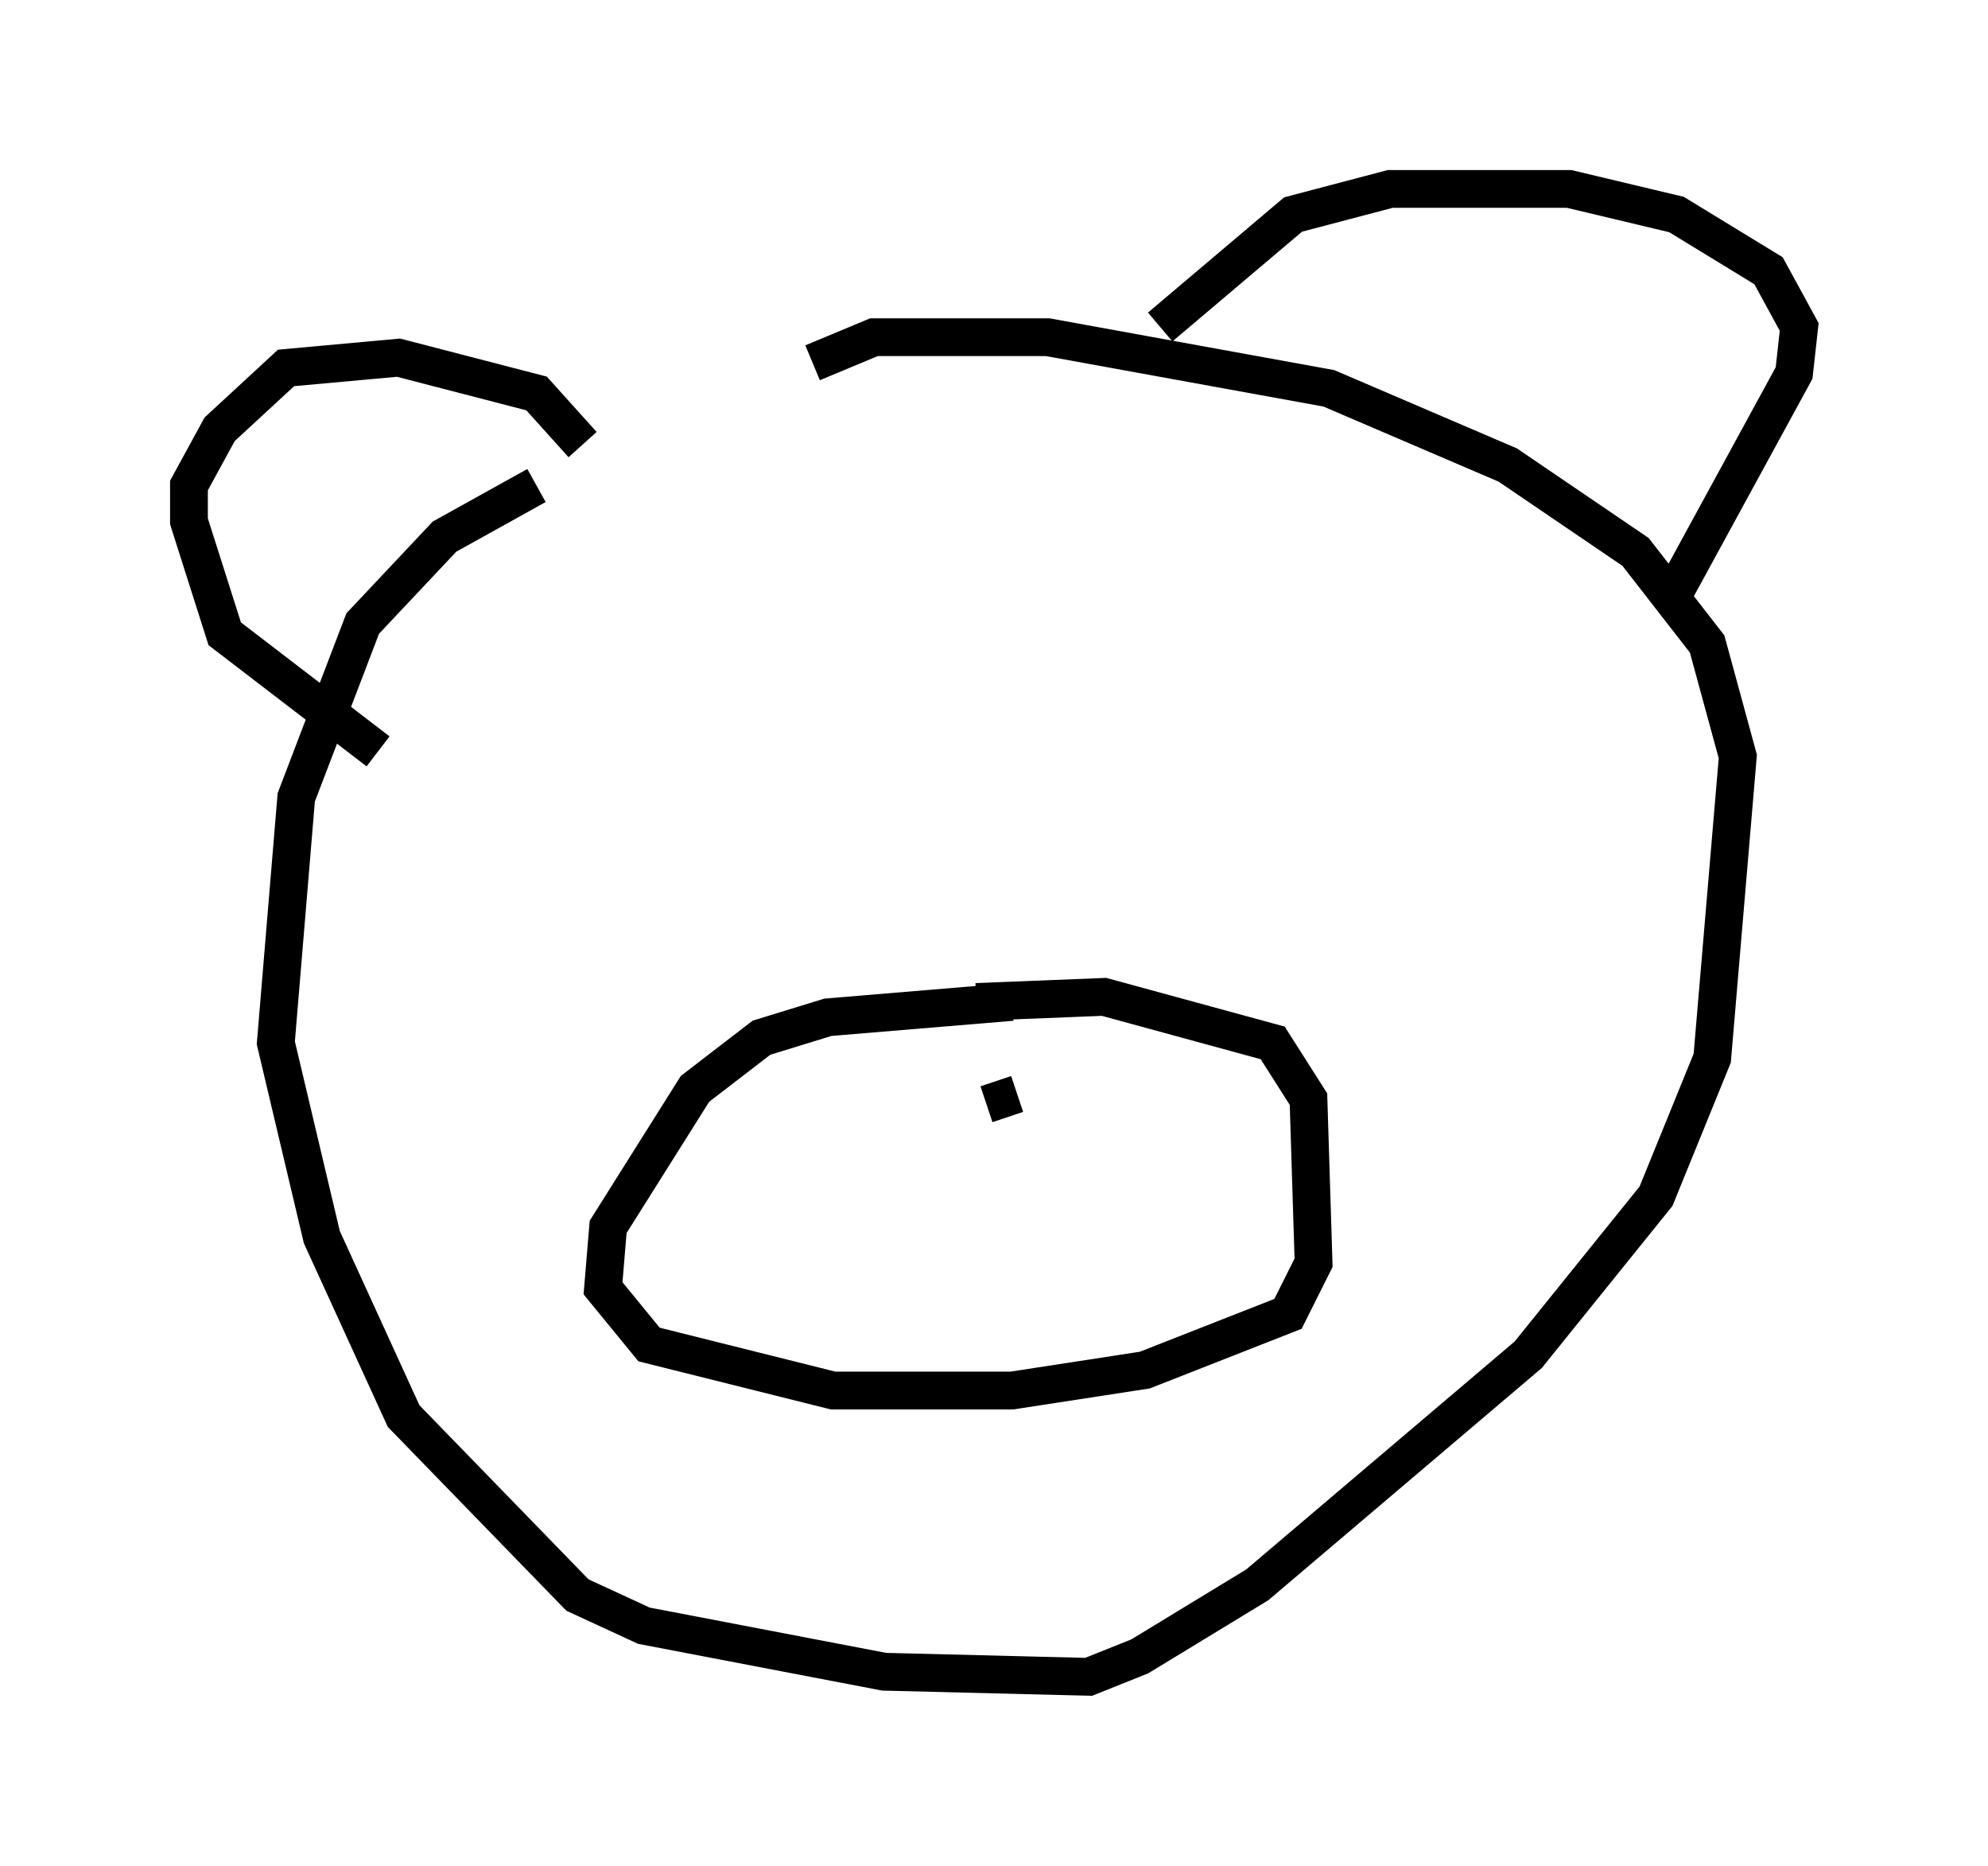 <?xml version="1.0" encoding="utf-8" ?>
<svg baseProfile="full" height="49.377" version="1.1" width="52.625" xmlns="http://www.w3.org/2000/svg" xmlns:ev="http://www.w3.org/2001/xml-events" xmlns:xlink="http://www.w3.org/1999/xlink"><defs /><rect fill="white" height="49.377" width="52.625" x="0" y="0" /><path d="M22.321, 10.007 m-8.119, 2.842 l-2.436, 1.353 -2.165, 2.3 l-1.759, 4.601 -0.541, 6.495 l1.218, 5.142 2.165, 4.736 l4.601, 4.736 1.759, 0.812 l6.36, 1.218 5.413, 0.135 l1.353, -0.541 3.112, -1.894 l7.172, -6.089 3.383, -4.195 l1.488, -3.654 0.677, -7.984 l-0.812, -2.977 -1.894, -2.436 l-3.383, -2.3 -4.736, -2.03 l-7.442, -1.353 -4.601, 0.0 l-1.624, 0.677 m9.202, -0.947 l3.518, -2.977 2.571, -0.677 l4.736, 0.0 2.842, 0.677 l2.436, 1.488 0.812, 1.488 l-0.135, 1.218 -3.248, 5.954 m-28.822, -4.059 l-1.218, -1.353 -3.654, -0.947 l-2.977, 0.271 -1.759, 1.624 l-0.812, 1.488 0.0, 0.947 l0.947, 2.977 4.059, 3.112 m16.779, 6.631 l-4.871, 0.406 -1.759, 0.541 l-1.759, 1.353 -2.3, 3.654 l-0.135, 1.624 1.218, 1.488 l4.871, 1.218 4.736, 0.0 l3.518, -0.541 3.789, -1.488 l0.677, -1.353 -0.135, -4.33 l-0.947, -1.488 -4.465, -1.218 l-3.383, 0.135 m0.271, 2.706 l0.812, -0.271 " fill="none" stroke="black" stroke-width="1" /></svg>